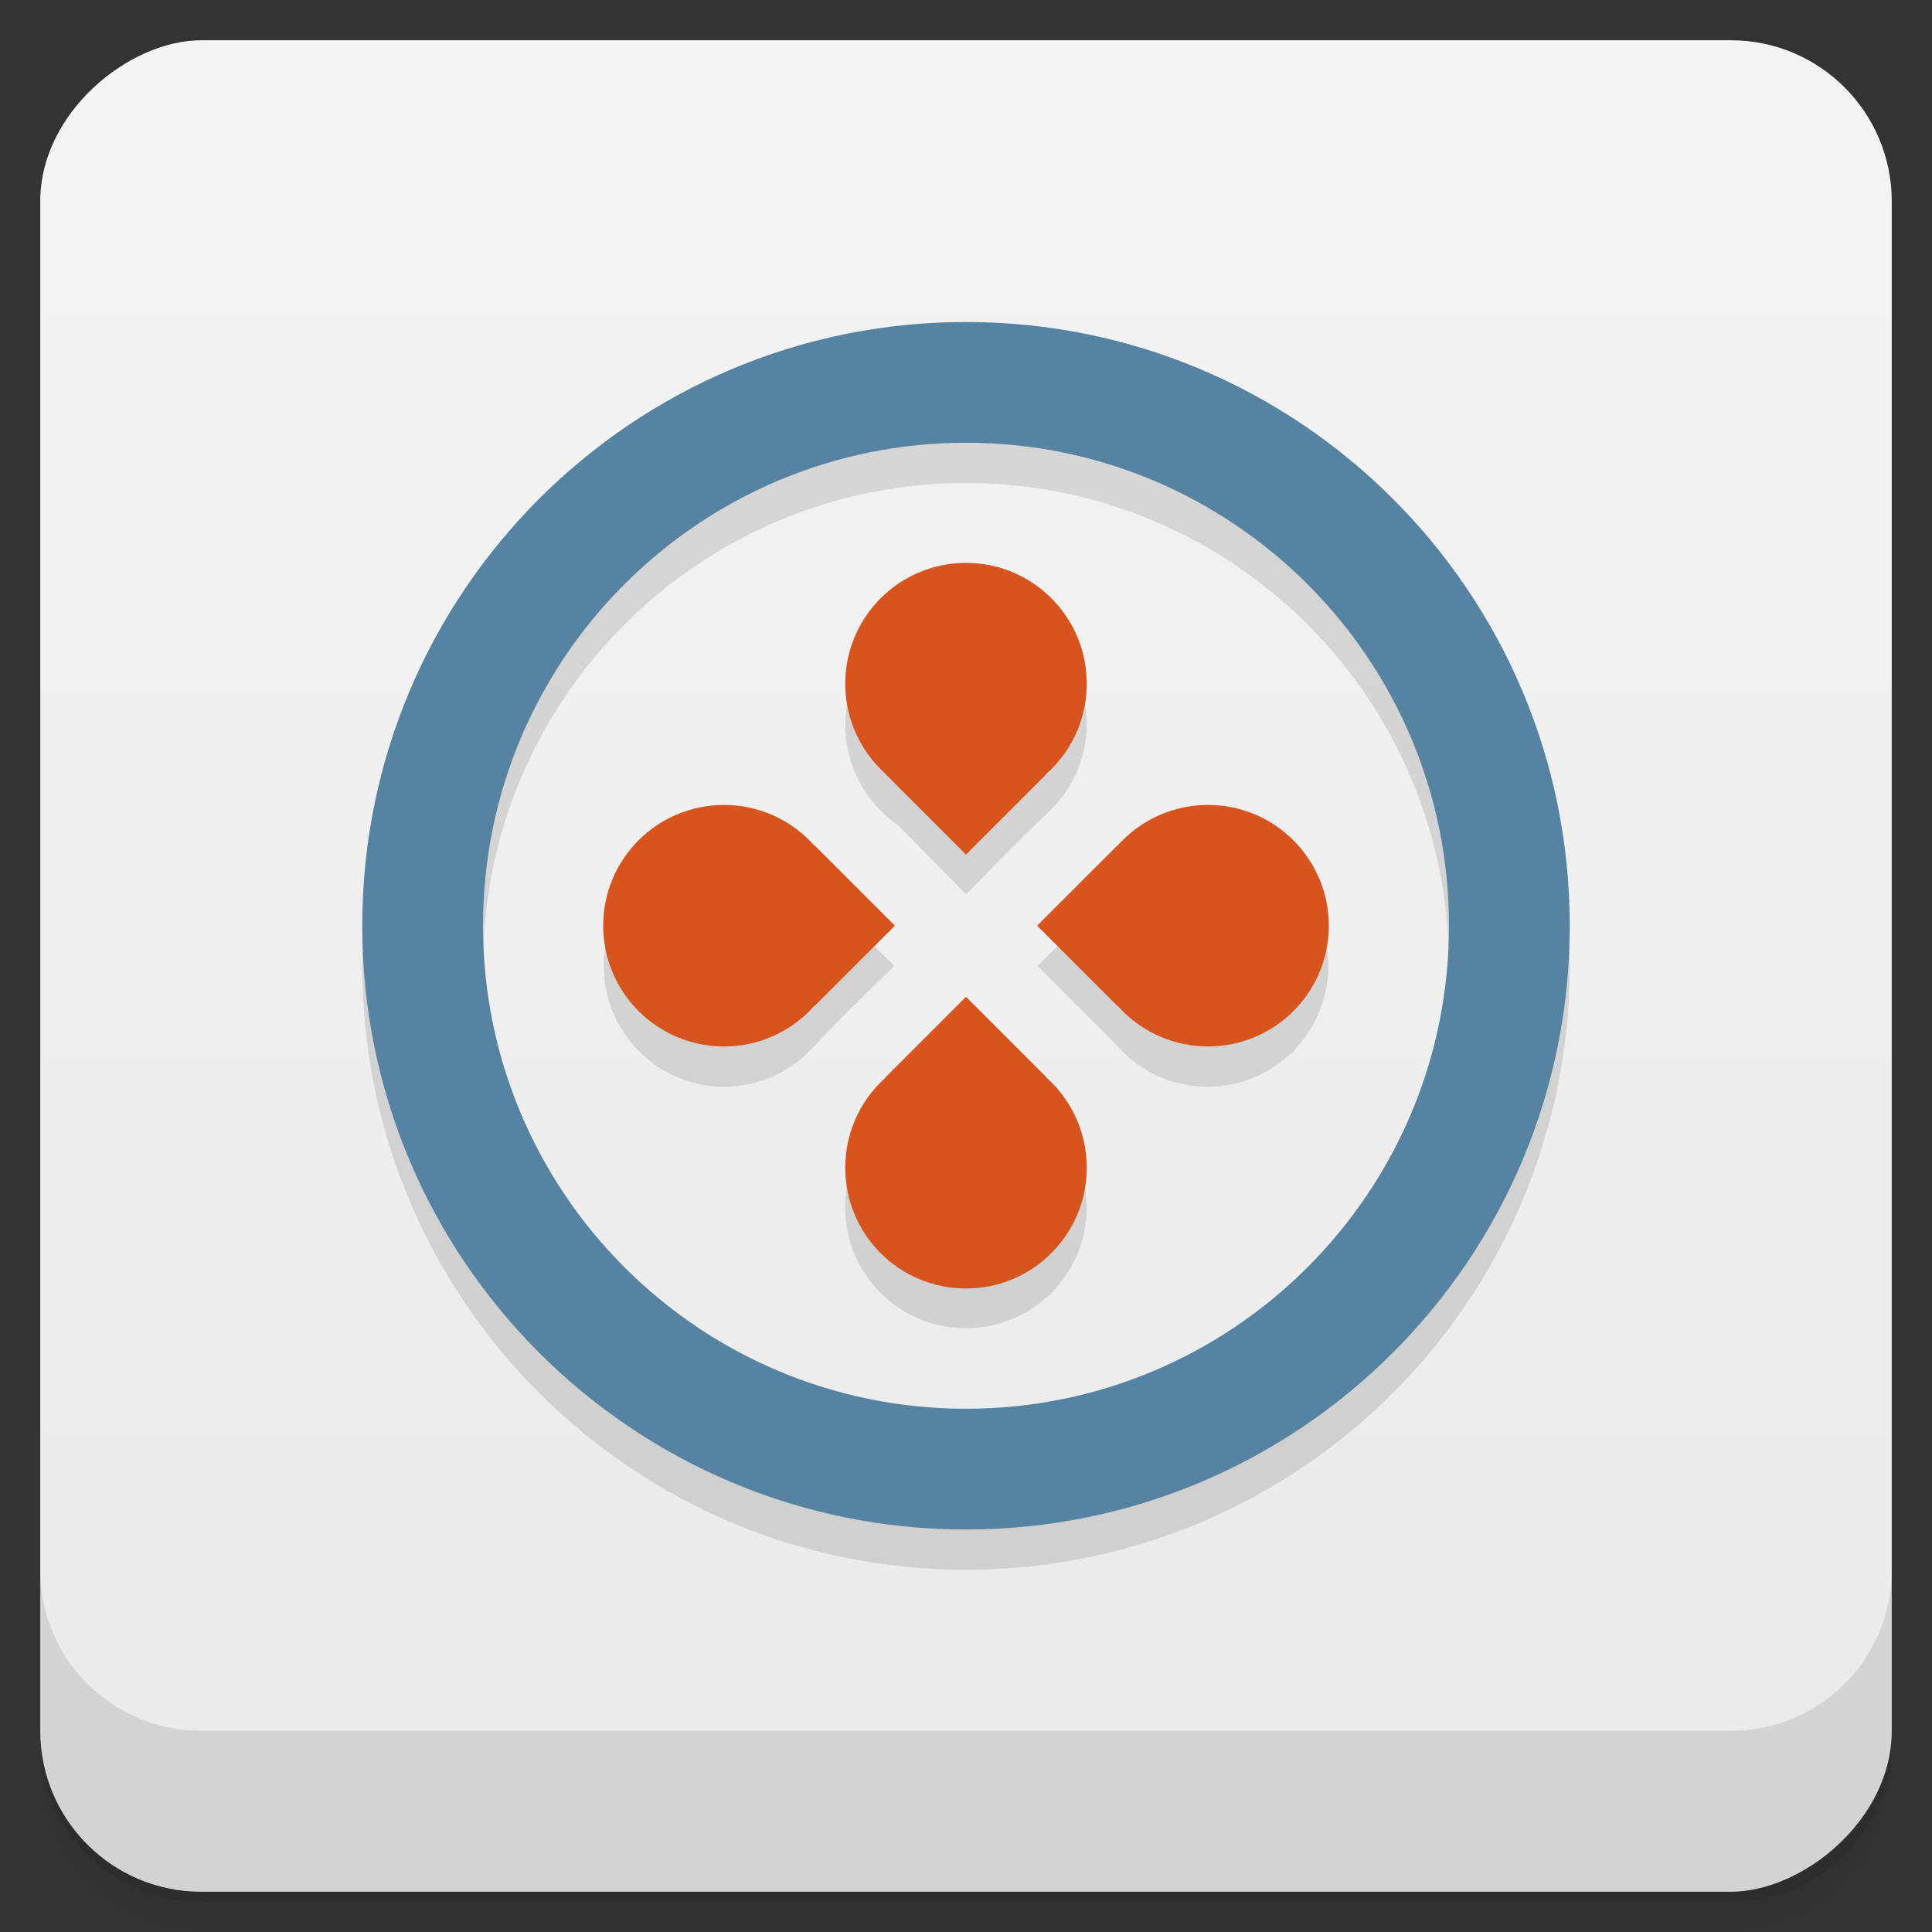 <svg width="48" height="48" version="1.1" viewBox="0 0 48 48" xmlns="http://www.w3.org/2000/svg">
 <rect x="0" y="0" width="48" height="48" fill="#333333" stroke="none"/>
 <defs>
  <linearGradient id="linearGradient4501" x1="-47" x2="-1" y1="2.8779e-15" y2="6.1232e-17" gradientUnits="userSpaceOnUse">
   <stop style="stop-color:#eaeaea" offset="0"/>
   <stop style="stop-color:#f4f4f4" offset="1"/>
  </linearGradient>
 </defs>
 <g transform="translate(0 3.949e-5)">
  <path d="m1 43v0.25c0 2.216 1.784 4 4 4h38c2.216 0 4-1.784 4-4v-0.25c0 2.216-1.784 4-4 4h-38c-2.216 0-4-1.784-4-4zm0 0.5v0.5c0 2.216 1.784 4 4 4h38c2.216 0 4-1.784 4-4v-0.5c0 2.216-1.784 4-4 4h-38c-2.216 0-4-1.784-4-4z" style="opacity:.02"/>
  <path d="m1 43.25v0.25c0 2.216 1.784 4 4 4h38c2.216 0 4-1.784 4-4v-0.25c0 2.216-1.784 4-4 4h-38c-2.216 0-4-1.784-4-4z" style="opacity:.05"/>
  <path d="m1 43v0.25c0 2.216 1.784 4 4 4h38c2.216 0 4-1.784 4-4v-0.25c0 2.216-1.784 4-4 4h-38c-2.216 0-4-1.784-4-4z" style="opacity:.1"/>
 </g>
 <rect transform="rotate(-90)" x="-47" y="1" width="46" height="46" rx="4" style="fill:url(#linearGradient4501)"/>
 <g transform="translate(0 3.949e-5)">
  <g transform="translate(0 -1004.4)">
   <path d="m1 1043.4v4c0 2.216 1.784 4 4 4h38c2.216 0 4-1.784 4-4v-4c0 2.216-1.784 4-4 4h-38c-2.216 0-4-1.784-4-4z" style="opacity:.1"/>
  </g>
 </g>
 <g transform="rotate(180 24 29.504)">
  <g transform="translate(0 -1)" style="fill-opacity:.1">
   <path transform="rotate(180 24.5 30.504)" d="m25 10c-8.284 0-15 6.716-15 15s6.716 15 15 15 15-6.716 15-15-6.716-15-15-15zm0 3c6.627 0 12 5.373 12 12s-5.373 12-12 12-12-5.373-12-12 5.373-12 12-12zm0 3c-1.657 0-3 1.343-3 3 0 1.036 0.514 1.961 1.313 2.5l1.688 1.719s1.342-1.366 2-2c0.609-0.549 1-1.334 1-2.219 0-1.657-1.343-3-3-3zm-6 6c-1.657 0-3 1.343-3 3s1.343 3 3 3c0.884 0 1.67-0.391 2.219-1 0.643-0.69 2-2 2-2s-1.366-1.342-2-2c-0.549-0.609-1.334-1-2.219-1zm12 0c-0.932 0-1.762 0.427-2.313 1.094l-1.906 1.906 1.906 1.906c0.55 0.667 1.381 1.094 2.313 1.094 1.657 0 3-1.343 3-3s-1.343-3-3-3zm-6 4.781-1.688 1.719-0.313 0.281c-0.609 0.549-1 1.334-1 2.219 0 1.657 1.343 3 3 3s3-1.343 3-3c0-0.884-0.391-1.67-1-2.219-0.685-0.631-2-2-2-2z" style="fill-opacity:.118"/>
  </g>
  <path transform="rotate(180 24 30.004)" d="m24 9c-8.284 0-15 6.716-15 15s6.716 15 15 15 15-6.716 15-15-6.716-15-15-15zm0 3c6.627 0 12 5.373 12 12s-5.373 12-12 12-12-5.373-12-12 5.373-12 12-12z" style="fill:#5783a3"/>
  <path transform="matrix(-.75 0 0 -.667 49.5 55.682)" d="m38 38.509c0 2.485-1.791 4.5-4 4.5s-4-2.01-4-4.5c0-2.485 1.791-4.5 4-4.5s4 2.01 4 4.5z" style="fill:#d8541f"/>
  <path transform="rotate(180 24 36.009)" d="m26 39.776h-4l2-2z" style="fill:#d8541f"/>
  <path transform="matrix(0 .75 -.667 0 43.673 10.509)" d="m38 38.509c0 2.485-1.791 4.5-4 4.5s-4-2.01-4-4.5c0-2.485 1.791-4.5 4-4.5s4 2.01 4 4.5z" style="fill:#d8541f"/>
  <path transform="rotate(90 24 36.009)" d="m26 39.776h-4l2-2z" style="fill:#d8541f"/>
  <path transform="matrix(0 -.75 .667 0 4.327 61.509)" d="m38 38.509c0 2.485-1.791 4.5-4 4.5s-4-2.01-4-4.5c0-2.485 1.791-4.5 4-4.5s4 2.01 4 4.5z" style="fill:#d8541f"/>
  <path transform="rotate(-90 24 36.009)" d="m26 39.776h-4l2-2z" style="fill:#d8541f"/>
  <path transform="matrix(.75 0 0 .667 -1.5 16.336)" d="m38 38.509c0 2.485-1.791 4.5-4 4.5s-4-2.01-4-4.5c0-2.485 1.791-4.5 4-4.5s4 2.01 4 4.5z" style="fill:#d8541f"/>
  <path d="m26 39.776h-4l2-2z" style="fill:#d8541f"/>
 </g>
</svg>
